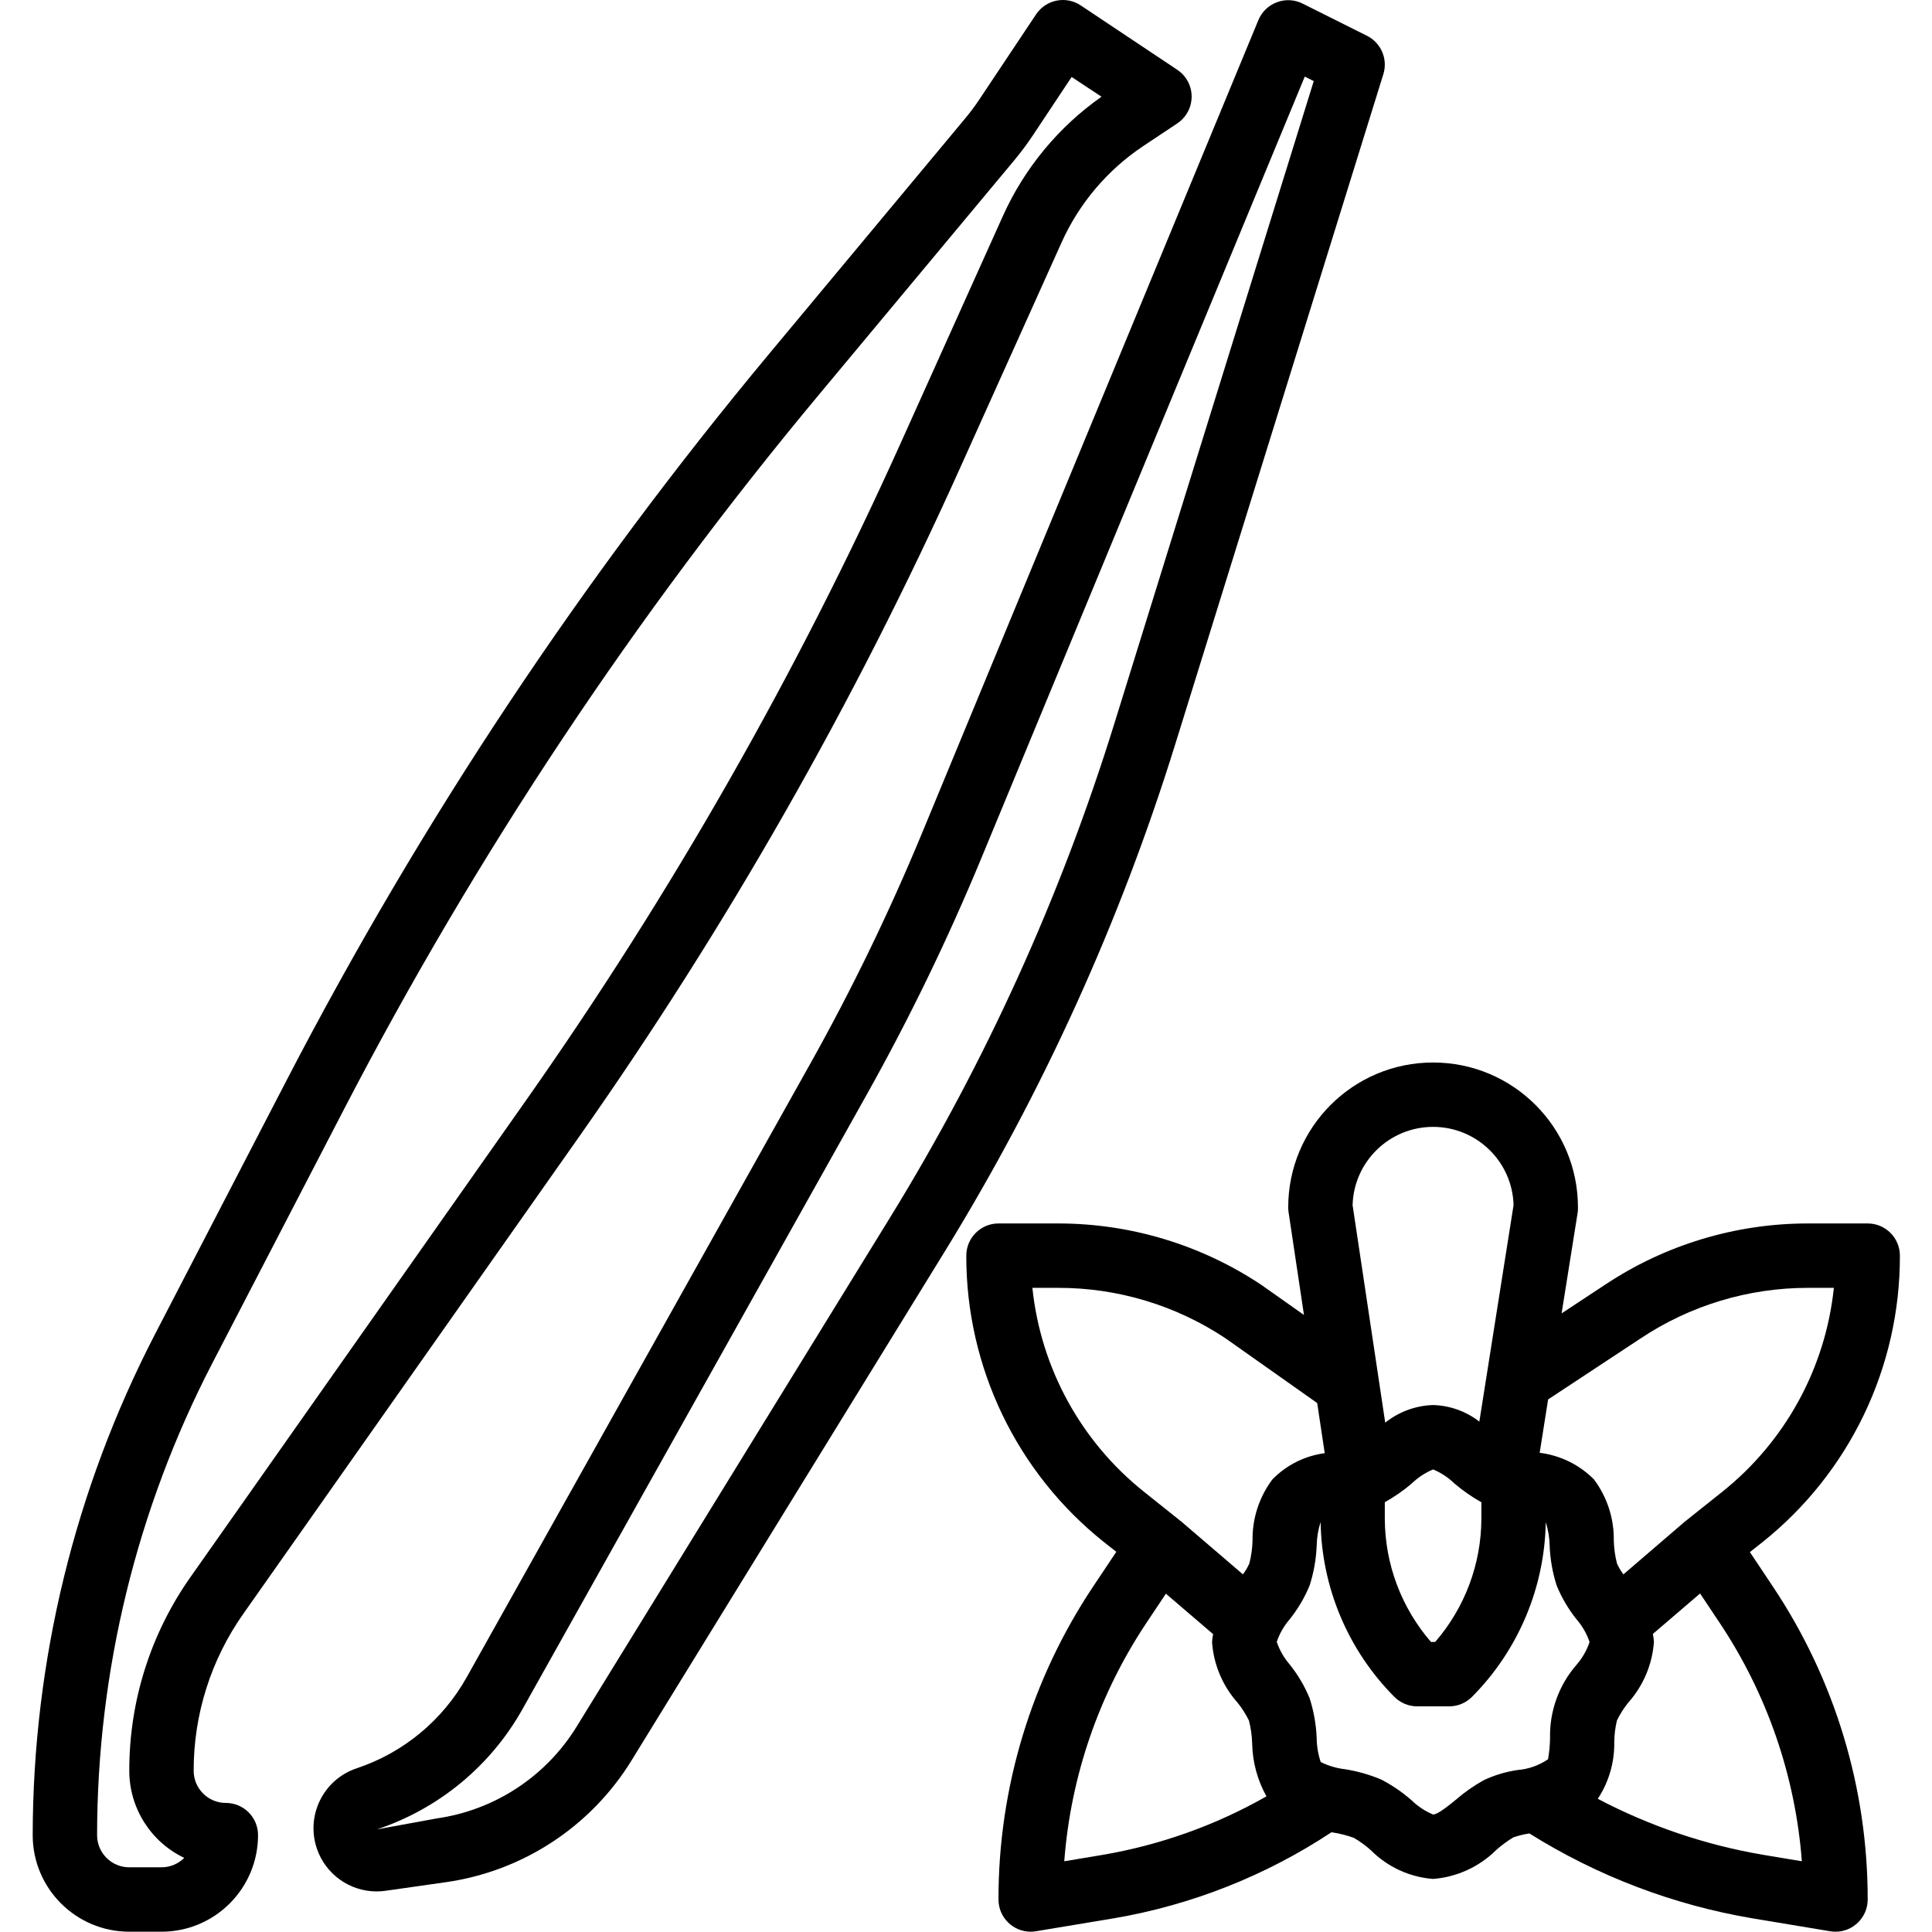 <svg xmlns="http://www.w3.org/2000/svg" height="596pt" version="1.1" viewBox="-10 0 596 596.091" width="596pt">
<g id="surface1">
<path d="M 59.641 556.27 C 54.156 556.27 49.707 551.824 49.707 546.336 C 49.68 528.988 55.039 512.059 65.043 497.887 L 168.672 350.664 C 214.215 285.898 253.5 216.957 286.004 144.762 L 317.453 74.883 C 322.883 62.777 331.621 52.449 342.66 45.086 L 353.199 38.066 C 357.762 35.02 358.996 28.855 355.953 24.289 C 355.227 23.199 354.289 22.266 353.199 21.539 L 323.402 1.672 C 318.836 -1.375 312.672 -0.141 309.625 4.422 L 292.145 30.645 C 290.754 32.738 289.25 34.75 287.633 36.676 L 227.402 109.004 C 169.805 178.164 119.848 253.352 78.414 333.25 L 37.789 411.629 C 13.059 459.406 0.117 512.406 0.043 566.199 C 0.043 582.656 13.383 596 29.84 596 L 39.773 596 C 56.23 596 69.57 582.656 69.57 566.199 C 69.57 560.715 65.125 556.27 59.641 556.27 Z M 46.797 573.223 C 44.934 575.086 42.41 576.133 39.773 576.133 L 29.844 576.133 C 24.355 576.133 19.91 571.688 19.91 566.203 C 19.957 515.59 32.117 465.723 55.371 420.77 L 96.016 342.391 C 136.805 263.762 185.977 189.777 242.668 121.719 L 302.902 49.438 C 304.965 46.965 306.891 44.379 308.672 41.699 L 320.594 23.75 L 329.809 29.84 C 316.527 39.176 306.004 51.914 299.348 66.719 L 267.891 136.617 C 235.91 207.664 197.25 275.508 152.434 339.242 L 48.805 486.465 C 36.43 503.973 29.805 524.895 29.844 546.336 C 29.844 557.816 36.438 568.277 46.797 573.223 Z M 46.797 573.223 " style=" stroke:none;fill-rule:nonzero;fill:rgb(0%,0%,0%);fill-opacity:1;" />
<path d="M 416.766 22.887 C 418.215 18.238 416.078 13.223 411.723 11.047 L 391.855 1.113 C 389.383 -0.141 386.5 -0.289 383.91 0.699 C 381.328 1.66 379.266 3.652 378.211 6.199 L 274.371 257.199 C 264.305 281.5 252.82 305.191 239.977 328.148 L 133.926 517.531 C 126.5 530.789 114.395 540.797 99.977 545.594 C 89.77 549.02 84.27 560.07 87.695 570.281 C 90.355 578.211 97.781 583.559 106.145 583.574 C 107.07 583.574 107.996 583.508 108.918 583.375 L 127.441 580.734 C 151.238 577.371 172.293 563.559 184.859 543.07 L 281.586 385.906 C 311.723 336.887 335.598 284.285 352.652 229.328 Z M 264.668 375.496 L 167.906 532.66 C 158.43 548.117 142.543 558.535 124.59 561.066 L 106.223 564.434 C 125.336 558.086 141.387 544.816 151.211 527.238 L 257.301 337.852 C 270.539 314.215 282.367 289.816 292.73 264.785 L 392.523 23.633 L 395.293 25.023 L 333.711 223.438 C 317.141 276.809 293.945 327.891 264.668 375.496 Z M 264.668 375.496 " style=" stroke:none;fill-rule:nonzero;fill:rgb(0%,0%,0%);fill-opacity:1;" />
<path d="M 576.137 387.414 C 576.137 381.93 571.691 377.48 566.203 377.48 L 547.82 377.48 C 525.477 377.461 503.629 384.07 485.043 396.473 L 471.766 405.223 L 476.73 374.066 C 476.801 373.551 476.828 373.035 476.809 372.516 C 476.809 347.832 456.801 327.82 432.113 327.82 C 407.426 327.82 387.414 347.828 387.414 372.516 C 387.418 373.008 387.453 373.5 387.523 373.984 L 392.273 405.711 L 379.23 396.504 C 360.633 384.082 338.77 377.465 316.406 377.48 L 298.023 377.48 C 292.539 377.48 288.09 381.93 288.09 387.414 C 288.016 421.824 303.668 454.383 330.594 475.816 L 334.375 478.793 L 327.234 489.492 C 308.148 518.078 297.98 551.691 298.023 586.066 C 298.023 591.551 302.469 596 307.957 596 C 308.5 595.996 309.047 595.953 309.586 595.859 L 333.492 591.887 C 357.523 587.805 380.441 578.75 400.777 565.309 L 401.164 565.387 C 403.387 565.719 405.57 566.277 407.68 567.055 C 409.559 568.145 411.32 569.426 412.934 570.879 C 418.062 576.031 424.867 579.168 432.113 579.719 C 439.508 579.145 446.453 575.941 451.691 570.691 C 453.305 569.281 455.035 568.012 456.867 566.895 C 458.48 566.34 460.145 565.934 461.832 565.684 C 482.848 578.855 506.25 587.758 530.703 591.887 L 554.613 595.859 C 555.16 595.953 555.715 596 556.27 596 C 561.758 596 566.203 591.551 566.203 586.066 C 566.23 551.719 556.062 518.137 536.992 489.57 L 529.859 478.875 L 533.633 475.895 C 560.578 454.441 576.23 421.852 576.137 387.414 Z M 496.02 413.031 C 511.352 402.789 529.383 397.332 547.82 397.348 L 555.766 397.348 C 553.18 422.129 540.738 444.832 521.238 460.348 L 510.312 469.059 L 510.312 469.109 C 510.223 469.18 510.105 469.199 510.023 469.27 L 490.844 485.746 C 490.055 484.719 489.387 483.602 488.859 482.422 C 488.266 480.102 487.93 477.73 487.867 475.34 C 487.977 468.543 485.828 461.906 481.758 456.465 C 477.254 451.918 471.352 449.02 465 448.242 L 467.602 431.773 Z M 417.215 463.488 C 420.16 461.844 422.938 459.914 425.508 457.727 C 427.418 455.875 429.656 454.395 432.113 453.367 C 434.566 454.395 436.809 455.875 438.719 457.727 C 441.289 459.914 444.066 461.848 447.012 463.5 L 447.012 468.586 C 446.969 482.555 441.91 496.047 432.758 506.605 L 431.469 506.605 C 422.316 496.047 417.258 482.555 417.215 468.586 Z M 432.113 347.684 C 445.555 347.68 456.559 358.367 456.945 371.801 L 446.387 438.617 C 442.293 435.441 437.293 433.652 432.113 433.504 C 426.73 433.672 421.551 435.582 417.344 438.945 L 407.281 371.84 C 407.648 358.391 418.66 347.68 432.113 347.684 Z M 308.48 397.348 L 316.426 397.348 C 334.781 397.32 352.73 402.727 368.02 412.883 L 396.355 432.887 L 398.68 448.359 C 392.539 449.172 386.852 452.023 382.531 456.453 C 378.453 461.895 376.301 468.531 376.41 475.328 C 376.348 477.715 376.012 480.086 375.418 482.398 C 374.891 483.586 374.227 484.707 373.434 485.738 L 354.191 469.246 C 354.113 469.18 353.992 469.16 353.906 469.09 L 353.906 469.039 L 342.977 460.316 C 323.496 444.809 311.062 422.117 308.48 397.348 Z M 330.234 572.281 L 318.316 574.27 C 320.316 547.953 329.062 522.598 343.715 500.648 L 349.672 491.707 L 364.242 504.184 C 364.078 505 363.969 505.832 363.914 506.668 C 364.406 513.582 367.168 520.137 371.773 525.32 C 373.145 527.023 374.328 528.879 375.297 530.84 C 375.891 533.156 376.227 535.531 376.293 537.922 C 376.398 543.641 377.914 549.246 380.703 554.242 C 365.055 563.141 347.977 569.246 330.234 572.281 Z M 447.727 549.258 C 444.668 550.965 441.793 552.98 439.145 555.277 C 436.91 557.105 433.543 559.844 432.113 559.844 C 429.66 558.816 427.418 557.336 425.508 555.484 C 422.668 552.984 419.539 550.836 416.184 549.086 C 412.586 547.559 408.816 546.477 404.957 545.871 C 402.34 545.574 399.797 544.82 397.438 543.645 C 396.645 541.266 396.227 538.773 396.199 536.266 C 396.035 532.09 395.301 527.957 394.023 523.977 C 392.477 520.219 390.398 516.699 387.855 513.527 C 386.09 511.488 384.742 509.129 383.879 506.574 C 384.742 504.023 386.09 501.66 387.855 499.621 C 390.398 496.449 392.477 492.926 394.023 489.164 C 395.301 485.191 396.035 481.066 396.199 476.895 C 396.246 474.422 396.652 471.969 397.41 469.613 C 397.734 489.836 405.875 509.148 420.125 523.5 C 421.977 525.383 424.504 526.453 427.148 526.469 L 437.078 526.469 C 439.711 526.469 442.238 525.422 444.102 523.559 C 458.375 509.211 466.535 489.891 466.875 469.652 C 467.629 472.012 468.035 474.469 468.078 476.945 C 468.242 481.121 468.973 485.254 470.254 489.23 C 471.801 492.992 473.879 496.512 476.422 499.68 C 478.184 501.719 479.535 504.082 480.395 506.633 C 479.535 509.188 478.184 511.547 476.422 513.586 C 470.914 519.891 467.98 528.035 468.199 536.402 C 468.16 538.547 467.949 540.688 467.574 542.801 C 464.777 544.707 461.531 545.852 458.156 546.117 C 454.543 546.645 451.031 547.703 447.727 549.258 Z M 545.891 574.266 L 533.973 572.281 C 516.152 569.25 498.926 563.414 482.93 554.996 C 486.34 549.828 488.109 543.75 488.012 537.555 C 488.027 535.277 488.305 533.008 488.848 530.793 C 489.812 528.824 490.996 526.969 492.375 525.262 C 496.984 520.082 499.754 513.523 500.25 506.605 C 500.199 505.773 500.09 504.945 499.922 504.125 L 514.492 491.648 L 520.453 500.59 C 535.129 522.551 543.891 547.93 545.891 574.266 Z M 545.891 574.266 " style=" stroke:none;fill-rule:nonzero;fill:rgb(0%,0%,0%);fill-opacity:1;" />
</g>
</svg>